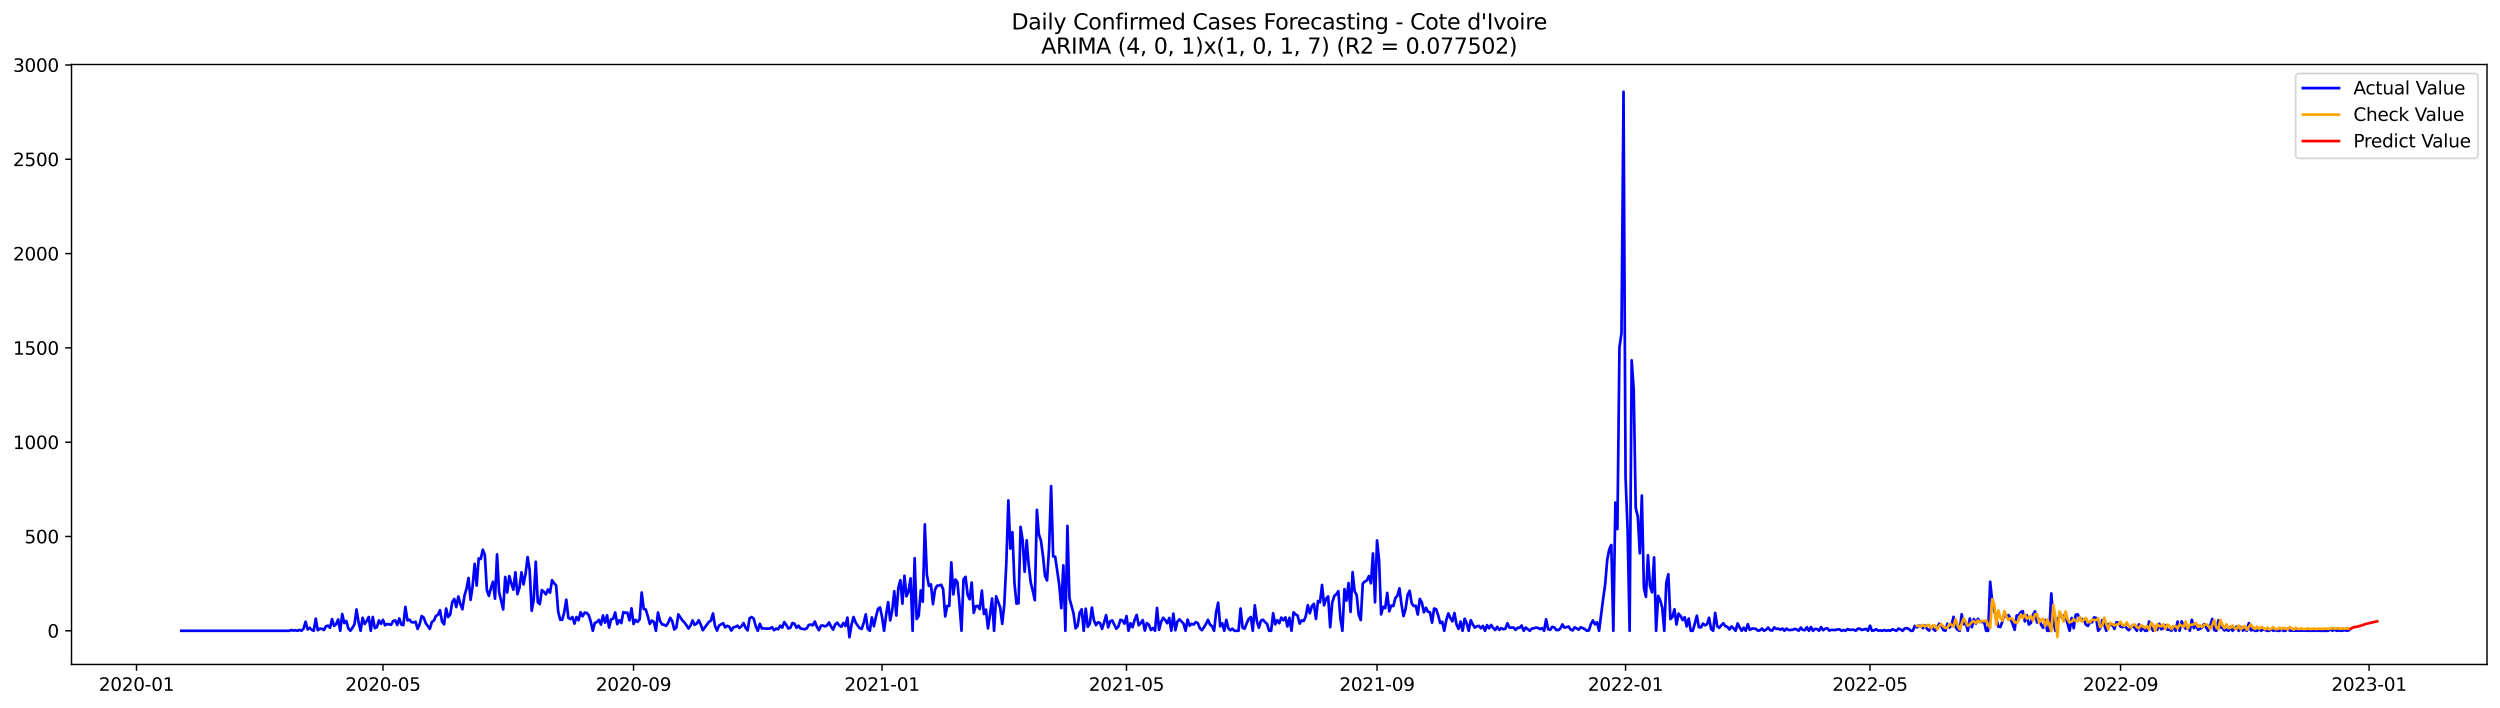 <?xml version="1.0" encoding="utf-8" standalone="no"?>
<!DOCTYPE svg PUBLIC "-//W3C//DTD SVG 1.1//EN"
  "http://www.w3.org/Graphics/SVG/1.1/DTD/svg11.dtd">
<svg xmlns:xlink="http://www.w3.org/1999/xlink" width="1386.05pt" height="392.274pt" viewBox="0 0 1386.05 392.274" xmlns="http://www.w3.org/2000/svg" version="1.1">
 <defs>
  <style type="text/css">*{stroke-linejoin: round; stroke-linecap: butt}</style>
 </defs>
 <g id="figure_1">
  <g id="patch_1">
   <path d="M 0 392.274 
L 1386.05 392.274 
L 1386.05 0 
L 0 0 
z
" style="fill: #ffffff"/>
  </g>
  <g id="axes_1">
   <g id="patch_2">
    <path d="M 39.65 368.396 
L 1378.85 368.396 
L 1378.85 35.755 
L 39.65 35.755 
z
" style="fill: #ffffff"/>
   </g>
   <g id="matplotlib.axis_1">
    <g id="xtick_1">
     <g id="line2d_1">
      <defs>
       <path id="ma8f870b71f" d="M 0 0 
L 0 3.5 
" style="stroke: #000000; stroke-width: 0.8"/>
      </defs>
      <g>
       <use xlink:href="#ma8f870b71f" x="75.677" y="368.396" style="stroke: #000000; stroke-width: 0.8"/>
      </g>
     </g>
     <g id="text_1">
      <!-- 2020-01 -->
      <g transform="translate(54.785 382.994)scale(0.1 -0.1)">
       <defs>
        <path id="DejaVuSans-32" d="M 1228 531 
L 3431 531 
L 3431 0 
L 469 0 
L 469 531 
Q 828 903 1448 1529 
Q 2069 2156 2228 2338 
Q 2531 2678 2651 2914 
Q 2772 3150 2772 3378 
Q 2772 3750 2511 3984 
Q 2250 4219 1831 4219 
Q 1534 4219 1204 4116 
Q 875 4013 500 3803 
L 500 4441 
Q 881 4594 1212 4672 
Q 1544 4750 1819 4750 
Q 2544 4750 2975 4387 
Q 3406 4025 3406 3419 
Q 3406 3131 3298 2873 
Q 3191 2616 2906 2266 
Q 2828 2175 2409 1742 
Q 1991 1309 1228 531 
z
" transform="scale(0.016)"/>
        <path id="DejaVuSans-30" d="M 2034 4250 
Q 1547 4250 1301 3770 
Q 1056 3291 1056 2328 
Q 1056 1369 1301 889 
Q 1547 409 2034 409 
Q 2525 409 2770 889 
Q 3016 1369 3016 2328 
Q 3016 3291 2770 3770 
Q 2525 4250 2034 4250 
z
M 2034 4750 
Q 2819 4750 3233 4129 
Q 3647 3509 3647 2328 
Q 3647 1150 3233 529 
Q 2819 -91 2034 -91 
Q 1250 -91 836 529 
Q 422 1150 422 2328 
Q 422 3509 836 4129 
Q 1250 4750 2034 4750 
z
" transform="scale(0.016)"/>
        <path id="DejaVuSans-2d" d="M 313 2009 
L 1997 2009 
L 1997 1497 
L 313 1497 
L 313 2009 
z
" transform="scale(0.016)"/>
        <path id="DejaVuSans-31" d="M 794 531 
L 1825 531 
L 1825 4091 
L 703 3866 
L 703 4441 
L 1819 4666 
L 2450 4666 
L 2450 531 
L 3481 531 
L 3481 0 
L 794 0 
L 794 531 
z
" transform="scale(0.016)"/>
       </defs>
       <use xlink:href="#DejaVuSans-32"/>
       <use xlink:href="#DejaVuSans-30" x="63.623"/>
       <use xlink:href="#DejaVuSans-32" x="127.246"/>
       <use xlink:href="#DejaVuSans-30" x="190.869"/>
       <use xlink:href="#DejaVuSans-2d" x="254.492"/>
       <use xlink:href="#DejaVuSans-30" x="290.576"/>
       <use xlink:href="#DejaVuSans-31" x="354.199"/>
      </g>
     </g>
    </g>
    <g id="xtick_2">
     <g id="line2d_2">
      <g>
       <use xlink:href="#ma8f870b71f" x="212.33" y="368.396" style="stroke: #000000; stroke-width: 0.8"/>
      </g>
     </g>
     <g id="text_2">
      <!-- 2020-05 -->
      <g transform="translate(191.438 382.994)scale(0.1 -0.1)">
       <defs>
        <path id="DejaVuSans-35" d="M 691 4666 
L 3169 4666 
L 3169 4134 
L 1269 4134 
L 1269 2991 
Q 1406 3038 1543 3061 
Q 1681 3084 1819 3084 
Q 2600 3084 3056 2656 
Q 3513 2228 3513 1497 
Q 3513 744 3044 326 
Q 2575 -91 1722 -91 
Q 1428 -91 1123 -41 
Q 819 9 494 109 
L 494 744 
Q 775 591 1075 516 
Q 1375 441 1709 441 
Q 2250 441 2565 725 
Q 2881 1009 2881 1497 
Q 2881 1984 2565 2268 
Q 2250 2553 1709 2553 
Q 1456 2553 1204 2497 
Q 953 2441 691 2322 
L 691 4666 
z
" transform="scale(0.016)"/>
       </defs>
       <use xlink:href="#DejaVuSans-32"/>
       <use xlink:href="#DejaVuSans-30" x="63.623"/>
       <use xlink:href="#DejaVuSans-32" x="127.246"/>
       <use xlink:href="#DejaVuSans-30" x="190.869"/>
       <use xlink:href="#DejaVuSans-2d" x="254.492"/>
       <use xlink:href="#DejaVuSans-30" x="290.576"/>
       <use xlink:href="#DejaVuSans-35" x="354.199"/>
      </g>
     </g>
    </g>
    <g id="xtick_3">
     <g id="line2d_3">
      <g>
       <use xlink:href="#ma8f870b71f" x="351.242" y="368.396" style="stroke: #000000; stroke-width: 0.8"/>
      </g>
     </g>
     <g id="text_3">
      <!-- 2020-09 -->
      <g transform="translate(330.35 382.994)scale(0.1 -0.1)">
       <defs>
        <path id="DejaVuSans-39" d="M 703 97 
L 703 672 
Q 941 559 1184 500 
Q 1428 441 1663 441 
Q 2288 441 2617 861 
Q 2947 1281 2994 2138 
Q 2813 1869 2534 1725 
Q 2256 1581 1919 1581 
Q 1219 1581 811 2004 
Q 403 2428 403 3163 
Q 403 3881 828 4315 
Q 1253 4750 1959 4750 
Q 2769 4750 3195 4129 
Q 3622 3509 3622 2328 
Q 3622 1225 3098 567 
Q 2575 -91 1691 -91 
Q 1453 -91 1209 -44 
Q 966 3 703 97 
z
M 1959 2075 
Q 2384 2075 2632 2365 
Q 2881 2656 2881 3163 
Q 2881 3666 2632 3958 
Q 2384 4250 1959 4250 
Q 1534 4250 1286 3958 
Q 1038 3666 1038 3163 
Q 1038 2656 1286 2365 
Q 1534 2075 1959 2075 
z
" transform="scale(0.016)"/>
       </defs>
       <use xlink:href="#DejaVuSans-32"/>
       <use xlink:href="#DejaVuSans-30" x="63.623"/>
       <use xlink:href="#DejaVuSans-32" x="127.246"/>
       <use xlink:href="#DejaVuSans-30" x="190.869"/>
       <use xlink:href="#DejaVuSans-2d" x="254.492"/>
       <use xlink:href="#DejaVuSans-30" x="290.576"/>
       <use xlink:href="#DejaVuSans-39" x="354.199"/>
      </g>
     </g>
    </g>
    <g id="xtick_4">
     <g id="line2d_4">
      <g>
       <use xlink:href="#ma8f870b71f" x="489.024" y="368.396" style="stroke: #000000; stroke-width: 0.8"/>
      </g>
     </g>
     <g id="text_4">
      <!-- 2021-01 -->
      <g transform="translate(468.133 382.994)scale(0.1 -0.1)">
       <use xlink:href="#DejaVuSans-32"/>
       <use xlink:href="#DejaVuSans-30" x="63.623"/>
       <use xlink:href="#DejaVuSans-32" x="127.246"/>
       <use xlink:href="#DejaVuSans-31" x="190.869"/>
       <use xlink:href="#DejaVuSans-2d" x="254.492"/>
       <use xlink:href="#DejaVuSans-30" x="290.576"/>
       <use xlink:href="#DejaVuSans-31" x="354.199"/>
      </g>
     </g>
    </g>
    <g id="xtick_5">
     <g id="line2d_5">
      <g>
       <use xlink:href="#ma8f870b71f" x="624.548" y="368.396" style="stroke: #000000; stroke-width: 0.8"/>
      </g>
     </g>
     <g id="text_5">
      <!-- 2021-05 -->
      <g transform="translate(603.656 382.994)scale(0.1 -0.1)">
       <use xlink:href="#DejaVuSans-32"/>
       <use xlink:href="#DejaVuSans-30" x="63.623"/>
       <use xlink:href="#DejaVuSans-32" x="127.246"/>
       <use xlink:href="#DejaVuSans-31" x="190.869"/>
       <use xlink:href="#DejaVuSans-2d" x="254.492"/>
       <use xlink:href="#DejaVuSans-30" x="290.576"/>
       <use xlink:href="#DejaVuSans-35" x="354.199"/>
      </g>
     </g>
    </g>
    <g id="xtick_6">
     <g id="line2d_6">
      <g>
       <use xlink:href="#ma8f870b71f" x="763.459" y="368.396" style="stroke: #000000; stroke-width: 0.8"/>
      </g>
     </g>
     <g id="text_6">
      <!-- 2021-09 -->
      <g transform="translate(742.568 382.994)scale(0.1 -0.1)">
       <use xlink:href="#DejaVuSans-32"/>
       <use xlink:href="#DejaVuSans-30" x="63.623"/>
       <use xlink:href="#DejaVuSans-32" x="127.246"/>
       <use xlink:href="#DejaVuSans-31" x="190.869"/>
       <use xlink:href="#DejaVuSans-2d" x="254.492"/>
       <use xlink:href="#DejaVuSans-30" x="290.576"/>
       <use xlink:href="#DejaVuSans-39" x="354.199"/>
      </g>
     </g>
    </g>
    <g id="xtick_7">
     <g id="line2d_7">
      <g>
       <use xlink:href="#ma8f870b71f" x="901.242" y="368.396" style="stroke: #000000; stroke-width: 0.8"/>
      </g>
     </g>
     <g id="text_7">
      <!-- 2022-01 -->
      <g transform="translate(880.35 382.994)scale(0.1 -0.1)">
       <use xlink:href="#DejaVuSans-32"/>
       <use xlink:href="#DejaVuSans-30" x="63.623"/>
       <use xlink:href="#DejaVuSans-32" x="127.246"/>
       <use xlink:href="#DejaVuSans-32" x="190.869"/>
       <use xlink:href="#DejaVuSans-2d" x="254.492"/>
       <use xlink:href="#DejaVuSans-30" x="290.576"/>
       <use xlink:href="#DejaVuSans-31" x="354.199"/>
      </g>
     </g>
    </g>
    <g id="xtick_8">
     <g id="line2d_8">
      <g>
       <use xlink:href="#ma8f870b71f" x="1036.766" y="368.396" style="stroke: #000000; stroke-width: 0.8"/>
      </g>
     </g>
     <g id="text_8">
      <!-- 2022-05 -->
      <g transform="translate(1015.874 382.994)scale(0.1 -0.1)">
       <use xlink:href="#DejaVuSans-32"/>
       <use xlink:href="#DejaVuSans-30" x="63.623"/>
       <use xlink:href="#DejaVuSans-32" x="127.246"/>
       <use xlink:href="#DejaVuSans-32" x="190.869"/>
       <use xlink:href="#DejaVuSans-2d" x="254.492"/>
       <use xlink:href="#DejaVuSans-30" x="290.576"/>
       <use xlink:href="#DejaVuSans-35" x="354.199"/>
      </g>
     </g>
    </g>
    <g id="xtick_9">
     <g id="line2d_9">
      <g>
       <use xlink:href="#ma8f870b71f" x="1175.677" y="368.396" style="stroke: #000000; stroke-width: 0.8"/>
      </g>
     </g>
     <g id="text_9">
      <!-- 2022-09 -->
      <g transform="translate(1154.786 382.994)scale(0.1 -0.1)">
       <use xlink:href="#DejaVuSans-32"/>
       <use xlink:href="#DejaVuSans-30" x="63.623"/>
       <use xlink:href="#DejaVuSans-32" x="127.246"/>
       <use xlink:href="#DejaVuSans-32" x="190.869"/>
       <use xlink:href="#DejaVuSans-2d" x="254.492"/>
       <use xlink:href="#DejaVuSans-30" x="290.576"/>
       <use xlink:href="#DejaVuSans-39" x="354.199"/>
      </g>
     </g>
    </g>
    <g id="xtick_10">
     <g id="line2d_10">
      <g>
       <use xlink:href="#ma8f870b71f" x="1313.46" y="368.396" style="stroke: #000000; stroke-width: 0.8"/>
      </g>
     </g>
     <g id="text_10">
      <!-- 2023-01 -->
      <g transform="translate(1292.568 382.994)scale(0.1 -0.1)">
       <defs>
        <path id="DejaVuSans-33" d="M 2597 2516 
Q 3050 2419 3304 2112 
Q 3559 1806 3559 1356 
Q 3559 666 3084 287 
Q 2609 -91 1734 -91 
Q 1441 -91 1130 -33 
Q 819 25 488 141 
L 488 750 
Q 750 597 1062 519 
Q 1375 441 1716 441 
Q 2309 441 2620 675 
Q 2931 909 2931 1356 
Q 2931 1769 2642 2001 
Q 2353 2234 1838 2234 
L 1294 2234 
L 1294 2753 
L 1863 2753 
Q 2328 2753 2575 2939 
Q 2822 3125 2822 3475 
Q 2822 3834 2567 4026 
Q 2313 4219 1838 4219 
Q 1578 4219 1281 4162 
Q 984 4106 628 3988 
L 628 4550 
Q 988 4650 1302 4700 
Q 1616 4750 1894 4750 
Q 2613 4750 3031 4423 
Q 3450 4097 3450 3541 
Q 3450 3153 3228 2886 
Q 3006 2619 2597 2516 
z
" transform="scale(0.016)"/>
       </defs>
       <use xlink:href="#DejaVuSans-32"/>
       <use xlink:href="#DejaVuSans-30" x="63.623"/>
       <use xlink:href="#DejaVuSans-32" x="127.246"/>
       <use xlink:href="#DejaVuSans-33" x="190.869"/>
       <use xlink:href="#DejaVuSans-2d" x="254.492"/>
       <use xlink:href="#DejaVuSans-30" x="290.576"/>
       <use xlink:href="#DejaVuSans-31" x="354.199"/>
      </g>
     </g>
    </g>
   </g>
   <g id="matplotlib.axis_2">
    <g id="ytick_1">
     <g id="line2d_11">
      <defs>
       <path id="mb8c60d2280" d="M 0 0 
L -3.5 0 
" style="stroke: #000000; stroke-width: 0.8"/>
      </defs>
      <g>
       <use xlink:href="#mb8c60d2280" x="39.65" y="349.72" style="stroke: #000000; stroke-width: 0.8"/>
      </g>
     </g>
     <g id="text_11">
      <!-- 0 -->
      <g transform="translate(26.288 353.52)scale(0.1 -0.1)">
       <use xlink:href="#DejaVuSans-30"/>
      </g>
     </g>
    </g>
    <g id="ytick_2">
     <g id="line2d_12">
      <g>
       <use xlink:href="#mb8c60d2280" x="39.65" y="297.438" style="stroke: #000000; stroke-width: 0.8"/>
      </g>
     </g>
     <g id="text_12">
      <!-- 500 -->
      <g transform="translate(13.562 301.237)scale(0.1 -0.1)">
       <use xlink:href="#DejaVuSans-35"/>
       <use xlink:href="#DejaVuSans-30" x="63.623"/>
       <use xlink:href="#DejaVuSans-30" x="127.246"/>
      </g>
     </g>
    </g>
    <g id="ytick_3">
     <g id="line2d_13">
      <g>
       <use xlink:href="#mb8c60d2280" x="39.65" y="245.156" style="stroke: #000000; stroke-width: 0.8"/>
      </g>
     </g>
     <g id="text_13">
      <!-- 1000 -->
      <g transform="translate(7.2 248.955)scale(0.1 -0.1)">
       <use xlink:href="#DejaVuSans-31"/>
       <use xlink:href="#DejaVuSans-30" x="63.623"/>
       <use xlink:href="#DejaVuSans-30" x="127.246"/>
       <use xlink:href="#DejaVuSans-30" x="190.869"/>
      </g>
     </g>
    </g>
    <g id="ytick_4">
     <g id="line2d_14">
      <g>
       <use xlink:href="#mb8c60d2280" x="39.65" y="192.874" style="stroke: #000000; stroke-width: 0.8"/>
      </g>
     </g>
     <g id="text_14">
      <!-- 1500 -->
      <g transform="translate(7.2 196.673)scale(0.1 -0.1)">
       <use xlink:href="#DejaVuSans-31"/>
       <use xlink:href="#DejaVuSans-35" x="63.623"/>
       <use xlink:href="#DejaVuSans-30" x="127.246"/>
       <use xlink:href="#DejaVuSans-30" x="190.869"/>
      </g>
     </g>
    </g>
    <g id="ytick_5">
     <g id="line2d_15">
      <g>
       <use xlink:href="#mb8c60d2280" x="39.65" y="140.592" style="stroke: #000000; stroke-width: 0.8"/>
      </g>
     </g>
     <g id="text_15">
      <!-- 2000 -->
      <g transform="translate(7.2 144.391)scale(0.1 -0.1)">
       <use xlink:href="#DejaVuSans-32"/>
       <use xlink:href="#DejaVuSans-30" x="63.623"/>
       <use xlink:href="#DejaVuSans-30" x="127.246"/>
       <use xlink:href="#DejaVuSans-30" x="190.869"/>
      </g>
     </g>
    </g>
    <g id="ytick_6">
     <g id="line2d_16">
      <g>
       <use xlink:href="#mb8c60d2280" x="39.65" y="88.31" style="stroke: #000000; stroke-width: 0.8"/>
      </g>
     </g>
     <g id="text_16">
      <!-- 2500 -->
      <g transform="translate(7.2 92.109)scale(0.1 -0.1)">
       <use xlink:href="#DejaVuSans-32"/>
       <use xlink:href="#DejaVuSans-35" x="63.623"/>
       <use xlink:href="#DejaVuSans-30" x="127.246"/>
       <use xlink:href="#DejaVuSans-30" x="190.869"/>
      </g>
     </g>
    </g>
    <g id="ytick_7">
     <g id="line2d_17">
      <g>
       <use xlink:href="#mb8c60d2280" x="39.65" y="36.027" style="stroke: #000000; stroke-width: 0.8"/>
      </g>
     </g>
     <g id="text_17">
      <!-- 3000 -->
      <g transform="translate(7.2 39.827)scale(0.1 -0.1)">
       <use xlink:href="#DejaVuSans-33"/>
       <use xlink:href="#DejaVuSans-30" x="63.623"/>
       <use xlink:href="#DejaVuSans-30" x="127.246"/>
       <use xlink:href="#DejaVuSans-30" x="190.869"/>
      </g>
     </g>
    </g>
   </g>
   <g id="line2d_18">
    <path d="M 100.523 349.72 
L 160.379 349.72 
L 161.508 349.302 
L 162.638 349.616 
L 163.767 349.407 
L 164.896 349.72 
L 166.026 349.197 
L 167.155 349.72 
L 168.285 348.57 
L 169.414 344.701 
L 170.543 348.988 
L 171.673 348.047 
L 172.802 349.197 
L 173.931 349.72 
L 175.061 343.028 
L 176.19 349.407 
L 177.319 348.57 
L 178.449 348.57 
L 179.578 349.302 
L 180.708 347.211 
L 181.837 346.897 
L 182.966 348.047 
L 184.096 343.237 
L 185.225 347.002 
L 186.354 346.061 
L 187.484 343.446 
L 188.613 349.72 
L 189.742 340.414 
L 190.872 345.433 
L 192.001 344.283 
L 193.131 348.466 
L 194.26 349.72 
L 195.389 348.047 
L 196.519 346.165 
L 197.648 337.905 
L 198.777 344.91 
L 199.907 349.72 
L 201.036 342.505 
L 202.166 345.956 
L 203.295 344.283 
L 204.424 342.087 
L 205.554 349.72 
L 206.683 342.087 
L 207.812 348.256 
L 208.942 347.734 
L 210.071 343.969 
L 211.2 345.851 
L 212.33 343.656 
L 213.459 346.688 
L 214.589 345.956 
L 216.847 346.374 
L 217.977 344.283 
L 219.106 343.969 
L 220.235 346.479 
L 221.365 342.924 
L 222.494 346.27 
L 223.623 346.583 
L 224.753 336.441 
L 225.882 343.969 
L 227.012 343.551 
L 228.141 344.91 
L 229.27 345.119 
L 230.4 344.701 
L 231.529 348.675 
L 232.658 346.165 
L 233.788 341.564 
L 234.917 342.401 
L 236.046 345.538 
L 238.305 348.675 
L 239.435 344.806 
L 240.564 344.074 
L 241.693 341.46 
L 242.823 340.832 
L 243.952 338.323 
L 245.081 344.597 
L 246.211 346.165 
L 247.34 337.382 
L 248.469 342.087 
L 249.599 340.728 
L 250.728 333.827 
L 251.858 332.049 
L 252.987 336.545 
L 254.116 330.69 
L 255.246 334.872 
L 256.375 337.8 
L 257.504 330.271 
L 258.634 326.402 
L 259.763 320.442 
L 260.892 332.572 
L 262.022 325.043 
L 263.151 312.6 
L 264.281 324.625 
L 265.41 309.568 
L 266.539 309.881 
L 267.669 304.758 
L 268.798 307.685 
L 269.927 327.134 
L 271.057 330.376 
L 272.186 325.984 
L 273.315 322.534 
L 274.445 331.944 
L 275.574 307.372 
L 276.704 328.285 
L 278.962 337.905 
L 280.092 319.919 
L 281.221 328.494 
L 282.35 319.397 
L 283.48 323.37 
L 284.609 326.925 
L 285.738 317.305 
L 286.868 329.435 
L 287.997 325.88 
L 289.127 317.305 
L 290.256 323.997 
L 291.385 318.142 
L 292.515 308.836 
L 293.644 315.946 
L 294.773 338.636 
L 295.903 332.467 
L 297.032 311.45 
L 298.161 333.931 
L 299.291 334.872 
L 300.42 327.134 
L 301.55 328.075 
L 302.679 329.539 
L 303.808 326.821 
L 304.938 328.598 
L 306.067 321.697 
L 307.196 323.37 
L 308.326 324.52 
L 309.455 339.055 
L 310.584 343.551 
L 311.714 343.656 
L 312.843 339.264 
L 313.973 332.467 
L 315.102 342.505 
L 316.231 343.237 
L 317.361 342.087 
L 318.49 345.747 
L 319.619 342.087 
L 320.749 343.865 
L 321.878 339.473 
L 323.007 341.669 
L 324.137 339.682 
L 325.266 339.787 
L 326.396 341.041 
L 327.525 344.597 
L 328.654 349.72 
L 329.784 345.329 
L 330.913 344.91 
L 332.042 343.656 
L 333.172 346.27 
L 334.301 341.251 
L 335.43 345.224 
L 336.56 341.146 
L 337.689 347.943 
L 338.819 343.342 
L 339.948 343.028 
L 341.077 339.578 
L 342.207 346.061 
L 343.336 343.865 
L 344.465 345.433 
L 345.595 339.368 
L 346.724 339.787 
L 347.853 339.682 
L 348.983 343.969 
L 350.112 337.277 
L 351.242 345.956 
L 352.371 343.656 
L 353.5 344.806 
L 354.63 343.342 
L 355.759 328.494 
L 356.888 337.591 
L 358.018 337.905 
L 359.147 341.669 
L 360.276 345.851 
L 361.406 344.074 
L 362.535 344.806 
L 363.665 349.72 
L 364.794 339.578 
L 365.923 344.178 
L 367.053 346.165 
L 368.182 346.374 
L 369.311 347.002 
L 370.441 345.329 
L 371.57 342.505 
L 372.699 344.388 
L 373.829 348.988 
L 374.958 348.047 
L 376.088 340.623 
L 378.346 343.969 
L 379.476 345.119 
L 380.605 346.688 
L 381.734 348.466 
L 382.864 346.793 
L 383.993 343.969 
L 385.122 346.479 
L 386.252 345.747 
L 387.381 343.865 
L 388.511 346.27 
L 389.64 349.407 
L 393.028 344.806 
L 394.157 344.074 
L 395.287 340.1 
L 396.416 347.002 
L 397.545 349.616 
L 398.675 346.793 
L 400.934 345.538 
L 402.063 347.838 
L 403.192 347.002 
L 404.322 347.42 
L 405.451 349.616 
L 406.58 347.838 
L 407.71 347.524 
L 408.839 346.897 
L 409.969 348.152 
L 411.098 347.211 
L 412.227 345.433 
L 413.357 348.047 
L 414.486 349.511 
L 415.615 342.715 
L 416.745 342.087 
L 417.874 343.028 
L 419.003 347.211 
L 420.133 349.72 
L 421.262 345.851 
L 422.392 348.466 
L 423.521 348.361 
L 424.65 348.57 
L 426.909 348.466 
L 428.038 347.734 
L 429.168 349.407 
L 430.297 348.466 
L 431.426 348.884 
L 432.556 346.897 
L 433.685 347.943 
L 434.815 344.91 
L 435.944 346.479 
L 437.073 348.466 
L 438.203 348.047 
L 439.332 345.433 
L 440.461 345.747 
L 441.591 348.047 
L 442.72 346.897 
L 443.849 348.466 
L 446.108 348.884 
L 447.238 348.466 
L 448.367 346.479 
L 449.496 346.27 
L 450.626 346.688 
L 451.755 344.597 
L 452.884 347.524 
L 454.014 349.407 
L 455.143 346.897 
L 456.272 346.793 
L 457.402 347.315 
L 458.531 346.688 
L 459.661 345.119 
L 460.79 347.42 
L 461.919 349.093 
L 463.049 346.165 
L 464.178 345.224 
L 465.307 346.793 
L 466.437 347.524 
L 467.566 345.433 
L 468.695 347.106 
L 469.825 342.401 
L 470.954 353.276 
L 472.084 346.479 
L 473.213 342.087 
L 474.342 345.015 
L 475.472 346.793 
L 476.601 348.256 
L 477.73 348.675 
L 478.86 345.329 
L 479.989 340.623 
L 481.118 348.675 
L 482.248 349.72 
L 483.377 342.296 
L 484.507 347.211 
L 485.636 341.983 
L 486.765 337.591 
L 487.895 336.754 
L 489.024 342.087 
L 490.153 349.72 
L 491.283 340.832 
L 492.412 333.827 
L 493.541 343.969 
L 494.671 338.427 
L 495.8 327.762 
L 496.93 341.251 
L 498.059 325.88 
L 499.188 321.697 
L 500.318 334.663 
L 501.447 319.188 
L 502.576 330.585 
L 503.706 327.866 
L 504.835 320.651 
L 505.964 349.72 
L 507.094 309.463 
L 508.223 343.133 
L 509.353 341.46 
L 510.482 327.344 
L 511.611 333.617 
L 512.741 290.746 
L 513.87 318.665 
L 514.999 324.834 
L 516.129 323.997 
L 517.258 334.977 
L 518.387 326.925 
L 519.517 324.729 
L 520.646 324.625 
L 521.776 324.207 
L 522.905 326.612 
L 524.034 341.773 
L 525.164 335.918 
L 526.293 335.918 
L 527.422 311.763 
L 528.552 329.539 
L 529.681 321.279 
L 530.81 322.743 
L 531.94 334.872 
L 533.069 349.72 
L 534.199 321.174 
L 535.328 319.815 
L 536.457 329.749 
L 537.587 332.258 
L 538.716 322.952 
L 539.845 339.787 
L 540.975 336.127 
L 542.104 335.918 
L 543.233 337.695 
L 544.363 327.448 
L 545.492 340.414 
L 546.622 338.009 
L 547.751 348.361 
L 548.88 340.832 
L 550.01 331.84 
L 551.139 349.72 
L 552.268 330.585 
L 554.527 336.859 
L 555.656 345.851 
L 556.786 335.29 
L 557.915 312.495 
L 559.045 277.466 
L 560.174 304.13 
L 561.303 295.033 
L 562.433 323.37 
L 563.562 334.663 
L 564.691 334.454 
L 565.821 292.105 
L 566.95 299.216 
L 568.079 316.992 
L 569.209 299.529 
L 570.338 313.227 
L 571.468 323.056 
L 572.597 327.553 
L 573.726 332.781 
L 574.856 282.695 
L 575.985 296.288 
L 577.114 299.634 
L 578.244 308.208 
L 579.373 319.292 
L 580.502 321.802 
L 581.632 303.817 
L 582.761 269.519 
L 583.891 308.522 
L 585.02 308.627 
L 587.279 324.416 
L 588.408 337.173 
L 589.537 313.436 
L 590.667 349.72 
L 591.796 291.583 
L 592.925 331.631 
L 595.184 340.1 
L 596.314 348.361 
L 597.443 347.002 
L 598.572 339.787 
L 599.702 337.8 
L 600.831 349.72 
L 601.96 337.486 
L 603.09 347.524 
L 604.219 345.747 
L 605.348 336.859 
L 606.478 343.865 
L 607.607 346.583 
L 608.737 345.015 
L 609.866 345.433 
L 610.995 348.675 
L 612.125 345.119 
L 613.254 341.041 
L 614.383 347.838 
L 615.513 344.492 
L 616.642 343.969 
L 618.901 348.57 
L 620.03 347.42 
L 621.16 343.656 
L 622.289 343.969 
L 623.418 345.747 
L 624.548 341.564 
L 625.677 349.72 
L 626.806 345.538 
L 627.936 347.734 
L 629.065 343.656 
L 630.195 340.937 
L 631.324 346.688 
L 632.453 345.433 
L 633.583 343.76 
L 634.712 349.616 
L 635.841 345.433 
L 636.971 346.374 
L 638.1 349.302 
L 639.229 348.152 
L 640.359 349.72 
L 641.488 337.068 
L 642.618 349.197 
L 643.747 344.806 
L 644.876 342.505 
L 646.006 343.76 
L 647.135 345.538 
L 648.264 342.61 
L 649.394 349.72 
L 650.523 340.205 
L 651.652 349.407 
L 652.782 344.597 
L 653.911 343.342 
L 656.17 345.747 
L 657.299 349.72 
L 658.429 343.551 
L 659.558 346.897 
L 660.687 345.851 
L 661.817 346.27 
L 662.946 344.91 
L 664.075 345.433 
L 665.205 348.256 
L 666.334 349.407 
L 667.464 347.838 
L 668.593 345.956 
L 669.722 343.656 
L 670.852 346.27 
L 671.981 347.211 
L 673.11 349.72 
L 674.24 339.473 
L 675.369 334.14 
L 676.498 347.211 
L 677.628 345.538 
L 678.757 349.72 
L 679.887 343.656 
L 681.016 348.361 
L 682.145 349.407 
L 683.275 348.57 
L 684.404 349.72 
L 686.663 349.72 
L 687.792 337.382 
L 688.921 348.047 
L 690.051 348.57 
L 691.18 345.642 
L 692.31 343.133 
L 693.439 342.087 
L 694.568 349.72 
L 695.698 335.604 
L 696.827 344.388 
L 697.956 348.047 
L 699.086 344.074 
L 700.215 343.551 
L 701.344 344.91 
L 702.474 345.851 
L 703.603 349.72 
L 704.733 349.72 
L 705.862 339.996 
L 706.991 346.165 
L 708.121 343.865 
L 709.25 345.538 
L 710.379 342.401 
L 711.509 343.865 
L 712.638 342.296 
L 713.767 347.315 
L 714.897 342.505 
L 716.026 349.72 
L 717.156 339.473 
L 718.285 340.623 
L 719.414 341.251 
L 720.544 345.747 
L 721.673 343.969 
L 722.802 344.283 
L 723.932 341.773 
L 725.061 335.5 
L 726.19 339.996 
L 727.32 336.022 
L 728.449 334.768 
L 729.579 343.133 
L 730.708 333.199 
L 731.837 333.931 
L 732.967 324.311 
L 734.096 335.604 
L 735.225 331.944 
L 736.355 330.69 
L 737.484 347.734 
L 738.613 334.14 
L 739.743 330.48 
L 740.872 329.435 
L 742.002 327.762 
L 743.131 342.819 
L 744.26 349.72 
L 745.39 326.612 
L 746.519 332.99 
L 747.648 323.266 
L 748.778 339.264 
L 749.907 317.201 
L 751.036 327.866 
L 752.166 329.958 
L 753.295 340.832 
L 754.425 343.76 
L 755.554 323.475 
L 756.683 322.429 
L 757.813 321.802 
L 758.942 319.397 
L 760.071 323.37 
L 761.201 306.849 
L 762.33 333.931 
L 763.459 299.634 
L 764.589 310.718 
L 765.718 340.623 
L 766.848 336.441 
L 767.977 337.173 
L 769.106 328.703 
L 770.236 338.95 
L 771.365 335.709 
L 772.494 336.022 
L 773.624 331.526 
L 774.753 330.271 
L 775.882 326.193 
L 777.012 335.186 
L 778.141 341.564 
L 779.271 337.695 
L 780.4 329.853 
L 781.529 327.553 
L 782.659 334.454 
L 783.788 336.022 
L 784.917 335.813 
L 786.047 340.728 
L 787.176 332.049 
L 788.305 334.036 
L 789.435 339.473 
L 790.564 336.963 
L 791.694 339.159 
L 792.823 339.473 
L 793.952 345.224 
L 795.082 337.382 
L 796.211 337.695 
L 797.34 341.146 
L 798.47 345.433 
L 799.599 344.701 
L 800.728 349.72 
L 801.858 343.76 
L 802.987 340.1 
L 804.117 342.61 
L 805.246 344.492 
L 806.375 339.891 
L 807.505 346.165 
L 808.634 348.675 
L 809.763 344.597 
L 810.893 349.72 
L 812.022 343.028 
L 813.152 345.538 
L 814.281 349.72 
L 815.41 343.865 
L 816.54 346.165 
L 817.669 347.943 
L 818.798 347.211 
L 819.928 347.002 
L 821.057 348.361 
L 822.186 347.002 
L 823.316 349.72 
L 824.445 346.583 
L 825.575 348.361 
L 826.704 346.479 
L 827.833 348.152 
L 828.963 349.302 
L 830.092 347.524 
L 831.221 349.197 
L 832.351 348.256 
L 833.48 348.884 
L 834.609 348.57 
L 835.739 345.538 
L 836.868 347.943 
L 839.127 347.943 
L 840.256 349.197 
L 841.386 348.047 
L 842.515 348.047 
L 843.644 346.793 
L 844.774 349.72 
L 845.903 347.943 
L 848.162 349.72 
L 849.291 348.466 
L 850.421 348.361 
L 851.55 347.943 
L 852.679 348.152 
L 853.809 348.779 
L 854.938 348.256 
L 856.067 349.72 
L 857.197 343.342 
L 858.326 348.884 
L 859.455 349.197 
L 860.585 347.524 
L 861.714 347.838 
L 862.844 349.302 
L 863.973 349.302 
L 865.102 348.466 
L 866.232 346.165 
L 867.361 347.943 
L 868.49 347.734 
L 869.62 347.315 
L 870.749 348.988 
L 871.878 349.511 
L 873.008 347.838 
L 874.137 348.361 
L 875.267 349.093 
L 876.396 347.734 
L 878.655 348.779 
L 879.784 349.72 
L 880.913 349.511 
L 882.043 345.956 
L 883.172 343.969 
L 884.301 346.165 
L 885.431 345.015 
L 886.56 349.72 
L 888.819 331.944 
L 889.948 323.893 
L 891.078 310.3 
L 892.207 304.549 
L 893.336 302.144 
L 894.466 349.72 
L 895.595 278.617 
L 896.724 293.36 
L 897.854 192.665 
L 898.983 184.718 
L 900.113 50.876 
L 901.242 264.919 
L 902.371 293.569 
L 903.501 349.72 
L 904.63 199.775 
L 905.759 216.087 
L 906.889 281.649 
L 908.018 286.354 
L 909.147 306.744 
L 910.277 274.748 
L 911.406 325.88 
L 912.536 330.899 
L 913.665 307.79 
L 914.794 324.939 
L 915.924 328.389 
L 917.053 309.045 
L 918.182 349.72 
L 919.312 330.376 
L 920.441 332.781 
L 921.57 336.859 
L 922.7 349.72 
L 923.829 322.952 
L 924.959 318.351 
L 926.088 343.237 
L 927.217 342.087 
L 928.347 337.8 
L 929.476 346.27 
L 930.605 340.205 
L 931.735 341.46 
L 932.864 343.76 
L 933.993 342.192 
L 935.123 347.315 
L 936.252 342.924 
L 937.382 349.72 
L 938.511 349.72 
L 939.64 345.747 
L 940.77 341.355 
L 941.899 347.734 
L 943.028 347.838 
L 944.158 345.747 
L 945.287 346.688 
L 946.416 346.061 
L 947.546 342.505 
L 948.675 348.779 
L 949.805 349.72 
L 950.934 339.787 
L 952.063 347.211 
L 953.193 348.047 
L 954.322 346.688 
L 955.451 345.538 
L 956.581 347.211 
L 957.71 347.524 
L 958.839 348.988 
L 959.969 347.315 
L 961.098 348.361 
L 962.228 349.72 
L 963.357 345.642 
L 964.486 347.838 
L 965.616 349.72 
L 966.745 348.047 
L 967.874 349.72 
L 969.004 346.061 
L 970.133 349.197 
L 971.262 348.57 
L 972.392 348.466 
L 973.521 348.675 
L 974.651 349.72 
L 975.78 349.407 
L 976.909 348.466 
L 978.039 349.72 
L 979.168 349.093 
L 980.297 347.943 
L 981.427 349.407 
L 982.556 349.616 
L 983.685 347.838 
L 984.815 348.675 
L 985.944 348.57 
L 987.074 349.093 
L 988.203 348.466 
L 989.332 349.72 
L 990.462 348.466 
L 991.591 349.302 
L 993.85 349.197 
L 994.979 348.675 
L 996.108 348.988 
L 997.238 349.72 
L 998.367 347.943 
L 999.497 349.197 
L 1000.626 349.407 
L 1001.755 347.734 
L 1002.885 349.72 
L 1004.014 347.629 
L 1005.143 349.72 
L 1006.273 348.675 
L 1007.402 348.779 
L 1008.531 349.72 
L 1009.661 347.629 
L 1010.79 349.407 
L 1011.92 348.57 
L 1013.049 348.256 
L 1014.178 349.616 
L 1015.308 349.197 
L 1017.566 349.302 
L 1018.696 348.988 
L 1019.825 348.884 
L 1020.955 349.72 
L 1022.084 349.302 
L 1023.213 349.72 
L 1024.343 348.779 
L 1025.472 349.197 
L 1027.731 349.093 
L 1028.86 349.72 
L 1029.989 348.57 
L 1031.119 348.57 
L 1032.248 349.302 
L 1034.507 348.675 
L 1035.636 349.72 
L 1036.766 346.897 
L 1037.895 349.72 
L 1039.024 349.511 
L 1040.154 348.884 
L 1041.283 349.616 
L 1042.412 349.511 
L 1043.542 349.72 
L 1044.671 349.302 
L 1045.801 349.72 
L 1046.93 349.407 
L 1048.059 349.72 
L 1049.189 348.884 
L 1051.447 349.72 
L 1052.577 348.466 
L 1053.706 348.988 
L 1054.835 349.72 
L 1055.965 348.466 
L 1057.094 348.256 
L 1058.224 348.675 
L 1059.353 349.72 
L 1060.482 349.72 
L 1061.612 347.002 
L 1062.741 347.838 
L 1063.87 346.793 
L 1065 347.106 
L 1066.129 348.256 
L 1067.258 346.793 
L 1068.388 348.675 
L 1069.517 349.616 
L 1070.647 347.524 
L 1072.905 349.72 
L 1074.035 348.047 
L 1075.164 345.747 
L 1076.293 347.106 
L 1077.423 349.302 
L 1078.552 349.72 
L 1079.681 345.747 
L 1080.811 347.943 
L 1081.94 346.688 
L 1083.07 341.983 
L 1084.199 347.629 
L 1085.328 349.197 
L 1086.458 349.72 
L 1087.587 340.519 
L 1088.716 346.165 
L 1089.846 345.015 
L 1090.975 349.72 
L 1092.104 342.924 
L 1093.234 347.734 
L 1094.363 343.237 
L 1095.493 345.851 
L 1096.622 343.133 
L 1097.751 344.701 
L 1098.881 344.91 
L 1100.01 344.492 
L 1101.139 349.72 
L 1102.269 349.72 
L 1103.398 322.534 
L 1104.527 333.617 
L 1106.786 342.819 
L 1107.916 347.42 
L 1109.045 347.629 
L 1110.174 344.492 
L 1111.304 339.891 
L 1112.433 342.087 
L 1113.562 341.041 
L 1114.692 343.133 
L 1115.821 345.851 
L 1116.95 349.197 
L 1118.08 341.251 
L 1119.209 341.041 
L 1120.339 339.368 
L 1121.468 338.846 
L 1122.597 344.492 
L 1123.727 341.146 
L 1124.856 346.27 
L 1125.985 345.329 
L 1127.115 340.937 
L 1128.244 338.95 
L 1129.373 345.119 
L 1130.503 343.342 
L 1131.632 346.374 
L 1132.762 348.047 
L 1133.891 343.76 
L 1135.02 349.72 
L 1136.15 349.72 
L 1137.279 329.017 
L 1138.408 344.178 
L 1139.538 349.72 
L 1140.667 343.237 
L 1141.796 341.773 
L 1142.926 341.773 
L 1144.055 341.251 
L 1145.185 341.878 
L 1147.443 349.72 
L 1148.573 342.61 
L 1149.702 348.256 
L 1150.831 340.832 
L 1151.961 340.623 
L 1153.09 343.133 
L 1154.219 343.133 
L 1155.349 343.551 
L 1156.478 346.374 
L 1157.608 347.002 
L 1158.737 344.806 
L 1159.866 345.015 
L 1160.996 342.296 
L 1162.125 342.61 
L 1163.254 349.72 
L 1164.384 348.256 
L 1165.513 343.76 
L 1166.642 346.479 
L 1167.772 349.72 
L 1168.901 346.061 
L 1170.031 346.688 
L 1171.16 346.165 
L 1172.289 348.675 
L 1173.419 345.015 
L 1174.548 345.224 
L 1175.677 347.42 
L 1176.807 347.734 
L 1177.936 346.688 
L 1179.065 348.361 
L 1180.195 349.407 
L 1182.454 346.583 
L 1184.712 349.72 
L 1185.842 346.165 
L 1186.971 349.72 
L 1188.1 347.42 
L 1189.23 349.72 
L 1190.359 349.72 
L 1191.488 344.597 
L 1192.618 347.734 
L 1193.747 349.72 
L 1194.877 347.42 
L 1196.006 349.197 
L 1197.135 345.851 
L 1198.265 348.884 
L 1199.394 348.361 
L 1200.523 346.688 
L 1201.653 349.093 
L 1202.782 349.093 
L 1203.911 349.72 
L 1205.041 347.211 
L 1206.17 349.72 
L 1207.3 344.597 
L 1208.429 349.72 
L 1209.558 344.492 
L 1210.688 347.211 
L 1211.817 348.57 
L 1212.946 347.315 
L 1214.076 349.72 
L 1215.205 343.656 
L 1216.334 348.256 
L 1217.464 346.165 
L 1218.593 349.093 
L 1219.723 348.675 
L 1220.852 347.943 
L 1221.981 346.061 
L 1223.111 347.734 
L 1224.24 349.72 
L 1225.369 347.002 
L 1226.499 343.133 
L 1227.628 349.302 
L 1228.758 349.72 
L 1229.887 343.969 
L 1231.016 347.734 
L 1232.146 348.152 
L 1233.275 349.511 
L 1234.404 348.988 
L 1235.534 349.72 
L 1236.663 347.629 
L 1237.792 349.72 
L 1240.051 347.42 
L 1241.181 349.72 
L 1242.31 347.629 
L 1243.439 349.616 
L 1244.569 348.988 
L 1245.698 349.72 
L 1246.827 345.433 
L 1247.957 349.511 
L 1249.086 349.093 
L 1250.215 349.72 
L 1251.345 349.72 
L 1252.474 348.779 
L 1253.604 349.72 
L 1254.733 348.884 
L 1256.992 349.72 
L 1258.121 349.72 
L 1259.25 348.779 
L 1260.38 349.72 
L 1261.509 349.302 
L 1262.638 349.72 
L 1263.768 349.72 
L 1264.897 349.093 
L 1266.027 349.72 
L 1267.156 349.72 
L 1268.285 348.57 
L 1269.415 349.616 
L 1290.873 349.72 
L 1292.002 348.884 
L 1293.131 349.72 
L 1294.261 348.988 
L 1295.39 349.72 
L 1296.519 349.511 
L 1297.649 349.72 
L 1298.778 349.616 
L 1299.907 349.302 
L 1301.037 349.72 
L 1302.166 349.407 
L 1302.166 349.407 
" clip-path="url(#p69fa73b688)" style="fill: none; stroke: #0000ff; stroke-width: 1.5; stroke-linecap: square"/>
   </g>
   <g id="line2d_19">
    <path d="M 1062.741 346.996 
L 1063.87 346.845 
L 1065 347.518 
L 1066.129 346.447 
L 1067.258 347.401 
L 1068.388 346.632 
L 1069.517 346.488 
L 1070.647 348.348 
L 1071.776 346.624 
L 1072.905 346.919 
L 1074.035 348.948 
L 1075.164 347.088 
L 1076.293 345.887 
L 1077.423 347.405 
L 1078.552 348.156 
L 1079.681 347.974 
L 1080.811 345.943 
L 1081.94 346.357 
L 1083.07 347.444 
L 1084.199 343.298 
L 1086.458 348.934 
L 1088.716 342.839 
L 1090.975 346.924 
L 1092.104 346.177 
L 1093.234 344.884 
L 1094.363 344.436 
L 1095.493 345.537 
L 1096.622 344.07 
L 1097.751 344.944 
L 1098.881 344.136 
L 1100.01 344.342 
L 1101.139 344.001 
L 1102.269 346.457 
L 1103.398 348.093 
L 1104.527 332.203 
L 1105.657 335.071 
L 1106.786 346.374 
L 1107.916 338.351 
L 1109.045 342.551 
L 1110.174 344.14 
L 1111.304 338.748 
L 1112.433 342.007 
L 1113.562 343.74 
L 1114.692 342.789 
L 1115.821 343.169 
L 1116.95 344.764 
L 1118.08 345.534 
L 1119.209 343.878 
L 1120.339 340.769 
L 1121.468 342.648 
L 1122.597 340.645 
L 1123.727 342.985 
L 1125.985 341.552 
L 1127.115 344.093 
L 1128.244 340.608 
L 1129.373 340.405 
L 1130.503 345.136 
L 1131.632 343.616 
L 1132.762 343.053 
L 1133.891 347.084 
L 1135.02 343.377 
L 1136.15 346.094 
L 1137.279 349.974 
L 1138.408 335.372 
L 1139.538 342.151 
L 1140.667 353.168 
L 1141.796 338.981 
L 1142.926 341.099 
L 1144.055 344.632 
L 1145.185 339.014 
L 1146.314 343.437 
L 1147.443 345.031 
L 1148.573 344.628 
L 1149.702 343.281 
L 1150.831 344.361 
L 1151.961 344.351 
L 1153.09 342.055 
L 1154.219 344.592 
L 1155.349 343.489 
L 1156.478 342.579 
L 1157.608 344.931 
L 1158.737 344.891 
L 1159.866 343.505 
L 1160.996 343.802 
L 1162.125 343.759 
L 1163.254 342.778 
L 1164.384 347.633 
L 1165.513 346.845 
L 1166.642 342.477 
L 1167.772 345.936 
L 1168.901 348.809 
L 1170.031 345.281 
L 1172.289 346.719 
L 1173.419 346.358 
L 1174.548 346.13 
L 1175.677 344.704 
L 1176.807 346.7 
L 1177.936 346.821 
L 1179.065 345.008 
L 1180.195 347.005 
L 1181.324 348.007 
L 1182.454 346.454 
L 1183.583 346.286 
L 1184.712 347.678 
L 1185.842 348.333 
L 1186.971 346.627 
L 1189.23 348.105 
L 1190.359 347.106 
L 1191.488 349.063 
L 1192.618 345.323 
L 1193.747 346.19 
L 1194.877 349.649 
L 1196.006 346.089 
L 1197.135 347.123 
L 1198.265 347.181 
L 1199.394 346.031 
L 1200.523 348.62 
L 1201.653 346.277 
L 1202.782 347.062 
L 1203.911 348.815 
L 1205.041 347.204 
L 1206.17 347.12 
L 1207.3 348.459 
L 1208.429 346.089 
L 1209.558 347.002 
L 1210.688 347.436 
L 1211.817 344.582 
L 1212.946 348.563 
L 1214.076 346.296 
L 1215.205 346.391 
L 1216.334 346.125 
L 1217.464 345.374 
L 1218.593 347.566 
L 1219.723 346.566 
L 1220.852 347.65 
L 1221.981 346.651 
L 1223.111 346.044 
L 1224.24 346.944 
L 1225.369 348.722 
L 1226.499 346.626 
L 1227.628 343.861 
L 1228.758 347.791 
L 1229.887 348.931 
L 1231.016 343.657 
L 1232.146 346.302 
L 1233.275 348.315 
L 1234.404 346.099 
L 1235.534 348.273 
L 1236.663 347.988 
L 1237.792 346.786 
L 1238.922 348.41 
L 1240.051 348.551 
L 1241.181 346.804 
L 1242.31 348.975 
L 1243.439 347.562 
L 1244.569 347.15 
L 1245.698 349.2 
L 1246.827 347.564 
L 1247.957 346.141 
L 1249.086 347.737 
L 1250.215 348.729 
L 1251.345 347.423 
L 1252.474 348.682 
L 1253.604 347.608 
L 1254.733 348.076 
L 1255.862 348.944 
L 1256.992 347.97 
L 1258.121 348.953 
L 1259.25 348.59 
L 1260.38 347.767 
L 1261.509 348.743 
L 1262.638 348.788 
L 1263.768 348.002 
L 1264.897 348.829 
L 1266.027 348.078 
L 1267.156 348.363 
L 1268.285 349.045 
L 1269.415 347.699 
L 1270.544 348.316 
L 1271.673 349.086 
L 1272.803 348.137 
L 1273.932 348.616 
L 1275.061 348.69 
L 1276.191 348.397 
L 1277.32 348.802 
L 1278.45 348.719 
L 1279.579 348.42 
L 1280.708 348.748 
L 1282.967 348.506 
L 1284.096 348.75 
L 1285.226 348.528 
L 1286.355 348.531 
L 1287.484 348.732 
L 1288.614 348.548 
L 1289.743 348.504 
L 1290.873 348.68 
L 1292.002 348.599 
L 1293.131 348.212 
L 1294.261 348.555 
L 1296.519 348.277 
L 1297.649 348.714 
L 1298.778 348.373 
L 1299.907 348.537 
L 1301.037 348.415 
L 1302.166 348.499 
L 1302.166 348.499 
" clip-path="url(#p69fa73b688)" style="fill: none; stroke: #ffa500; stroke-width: 1.5; stroke-linecap: square"/>
   </g>
   <g id="line2d_20">
    <path d="M 1303.296 348.636 
L 1304.425 347.944 
L 1305.554 347.605 
L 1306.684 347.471 
L 1307.813 347.197 
L 1308.942 346.863 
L 1310.072 346.509 
L 1311.201 346.055 
L 1312.33 345.749 
L 1313.46 345.483 
L 1314.589 345.242 
L 1315.719 344.986 
L 1316.848 344.728 
L 1317.977 344.493 
" clip-path="url(#p69fa73b688)" style="fill: none; stroke: #ff0000; stroke-width: 1.5; stroke-linecap: square"/>
   </g>
   <g id="patch_3">
    <path d="M 39.65 368.396 
L 39.65 35.755 
" style="fill: none; stroke: #000000; stroke-width: 0.8; stroke-linejoin: miter; stroke-linecap: square"/>
   </g>
   <g id="patch_4">
    <path d="M 1378.85 368.396 
L 1378.85 35.755 
" style="fill: none; stroke: #000000; stroke-width: 0.8; stroke-linejoin: miter; stroke-linecap: square"/>
   </g>
   <g id="patch_5">
    <path d="M 39.65 368.396 
L 1378.85 368.396 
" style="fill: none; stroke: #000000; stroke-width: 0.8; stroke-linejoin: miter; stroke-linecap: square"/>
   </g>
   <g id="patch_6">
    <path d="M 39.65 35.755 
L 1378.85 35.755 
" style="fill: none; stroke: #000000; stroke-width: 0.8; stroke-linejoin: miter; stroke-linecap: square"/>
   </g>
   <g id="text_18">
    <!-- Daily Confirmed Cases Forecasting - Cote d'Ivoire -->
    <g transform="translate(560.797 16.318)scale(0.12 -0.12)">
     <defs>
      <path id="DejaVuSans-44" d="M 1259 4147 
L 1259 519 
L 2022 519 
Q 2988 519 3436 956 
Q 3884 1394 3884 2338 
Q 3884 3275 3436 3711 
Q 2988 4147 2022 4147 
L 1259 4147 
z
M 628 4666 
L 1925 4666 
Q 3281 4666 3915 4102 
Q 4550 3538 4550 2338 
Q 4550 1131 3912 565 
Q 3275 0 1925 0 
L 628 0 
L 628 4666 
z
" transform="scale(0.016)"/>
      <path id="DejaVuSans-61" d="M 2194 1759 
Q 1497 1759 1228 1600 
Q 959 1441 959 1056 
Q 959 750 1161 570 
Q 1363 391 1709 391 
Q 2188 391 2477 730 
Q 2766 1069 2766 1631 
L 2766 1759 
L 2194 1759 
z
M 3341 1997 
L 3341 0 
L 2766 0 
L 2766 531 
Q 2569 213 2275 61 
Q 1981 -91 1556 -91 
Q 1019 -91 701 211 
Q 384 513 384 1019 
Q 384 1609 779 1909 
Q 1175 2209 1959 2209 
L 2766 2209 
L 2766 2266 
Q 2766 2663 2505 2880 
Q 2244 3097 1772 3097 
Q 1472 3097 1187 3025 
Q 903 2953 641 2809 
L 641 3341 
Q 956 3463 1253 3523 
Q 1550 3584 1831 3584 
Q 2591 3584 2966 3190 
Q 3341 2797 3341 1997 
z
" transform="scale(0.016)"/>
      <path id="DejaVuSans-69" d="M 603 3500 
L 1178 3500 
L 1178 0 
L 603 0 
L 603 3500 
z
M 603 4863 
L 1178 4863 
L 1178 4134 
L 603 4134 
L 603 4863 
z
" transform="scale(0.016)"/>
      <path id="DejaVuSans-6c" d="M 603 4863 
L 1178 4863 
L 1178 0 
L 603 0 
L 603 4863 
z
" transform="scale(0.016)"/>
      <path id="DejaVuSans-79" d="M 2059 -325 
Q 1816 -950 1584 -1140 
Q 1353 -1331 966 -1331 
L 506 -1331 
L 506 -850 
L 844 -850 
Q 1081 -850 1212 -737 
Q 1344 -625 1503 -206 
L 1606 56 
L 191 3500 
L 800 3500 
L 1894 763 
L 2988 3500 
L 3597 3500 
L 2059 -325 
z
" transform="scale(0.016)"/>
      <path id="DejaVuSans-20" transform="scale(0.016)"/>
      <path id="DejaVuSans-43" d="M 4122 4306 
L 4122 3641 
Q 3803 3938 3442 4084 
Q 3081 4231 2675 4231 
Q 1875 4231 1450 3742 
Q 1025 3253 1025 2328 
Q 1025 1406 1450 917 
Q 1875 428 2675 428 
Q 3081 428 3442 575 
Q 3803 722 4122 1019 
L 4122 359 
Q 3791 134 3420 21 
Q 3050 -91 2638 -91 
Q 1578 -91 968 557 
Q 359 1206 359 2328 
Q 359 3453 968 4101 
Q 1578 4750 2638 4750 
Q 3056 4750 3426 4639 
Q 3797 4528 4122 4306 
z
" transform="scale(0.016)"/>
      <path id="DejaVuSans-6f" d="M 1959 3097 
Q 1497 3097 1228 2736 
Q 959 2375 959 1747 
Q 959 1119 1226 758 
Q 1494 397 1959 397 
Q 2419 397 2687 759 
Q 2956 1122 2956 1747 
Q 2956 2369 2687 2733 
Q 2419 3097 1959 3097 
z
M 1959 3584 
Q 2709 3584 3137 3096 
Q 3566 2609 3566 1747 
Q 3566 888 3137 398 
Q 2709 -91 1959 -91 
Q 1206 -91 779 398 
Q 353 888 353 1747 
Q 353 2609 779 3096 
Q 1206 3584 1959 3584 
z
" transform="scale(0.016)"/>
      <path id="DejaVuSans-6e" d="M 3513 2113 
L 3513 0 
L 2938 0 
L 2938 2094 
Q 2938 2591 2744 2837 
Q 2550 3084 2163 3084 
Q 1697 3084 1428 2787 
Q 1159 2491 1159 1978 
L 1159 0 
L 581 0 
L 581 3500 
L 1159 3500 
L 1159 2956 
Q 1366 3272 1645 3428 
Q 1925 3584 2291 3584 
Q 2894 3584 3203 3211 
Q 3513 2838 3513 2113 
z
" transform="scale(0.016)"/>
      <path id="DejaVuSans-66" d="M 2375 4863 
L 2375 4384 
L 1825 4384 
Q 1516 4384 1395 4259 
Q 1275 4134 1275 3809 
L 1275 3500 
L 2222 3500 
L 2222 3053 
L 1275 3053 
L 1275 0 
L 697 0 
L 697 3053 
L 147 3053 
L 147 3500 
L 697 3500 
L 697 3744 
Q 697 4328 969 4595 
Q 1241 4863 1831 4863 
L 2375 4863 
z
" transform="scale(0.016)"/>
      <path id="DejaVuSans-72" d="M 2631 2963 
Q 2534 3019 2420 3045 
Q 2306 3072 2169 3072 
Q 1681 3072 1420 2755 
Q 1159 2438 1159 1844 
L 1159 0 
L 581 0 
L 581 3500 
L 1159 3500 
L 1159 2956 
Q 1341 3275 1631 3429 
Q 1922 3584 2338 3584 
Q 2397 3584 2469 3576 
Q 2541 3569 2628 3553 
L 2631 2963 
z
" transform="scale(0.016)"/>
      <path id="DejaVuSans-6d" d="M 3328 2828 
Q 3544 3216 3844 3400 
Q 4144 3584 4550 3584 
Q 5097 3584 5394 3201 
Q 5691 2819 5691 2113 
L 5691 0 
L 5113 0 
L 5113 2094 
Q 5113 2597 4934 2840 
Q 4756 3084 4391 3084 
Q 3944 3084 3684 2787 
Q 3425 2491 3425 1978 
L 3425 0 
L 2847 0 
L 2847 2094 
Q 2847 2600 2669 2842 
Q 2491 3084 2119 3084 
Q 1678 3084 1418 2786 
Q 1159 2488 1159 1978 
L 1159 0 
L 581 0 
L 581 3500 
L 1159 3500 
L 1159 2956 
Q 1356 3278 1631 3431 
Q 1906 3584 2284 3584 
Q 2666 3584 2933 3390 
Q 3200 3197 3328 2828 
z
" transform="scale(0.016)"/>
      <path id="DejaVuSans-65" d="M 3597 1894 
L 3597 1613 
L 953 1613 
Q 991 1019 1311 708 
Q 1631 397 2203 397 
Q 2534 397 2845 478 
Q 3156 559 3463 722 
L 3463 178 
Q 3153 47 2828 -22 
Q 2503 -91 2169 -91 
Q 1331 -91 842 396 
Q 353 884 353 1716 
Q 353 2575 817 3079 
Q 1281 3584 2069 3584 
Q 2775 3584 3186 3129 
Q 3597 2675 3597 1894 
z
M 3022 2063 
Q 3016 2534 2758 2815 
Q 2500 3097 2075 3097 
Q 1594 3097 1305 2825 
Q 1016 2553 972 2059 
L 3022 2063 
z
" transform="scale(0.016)"/>
      <path id="DejaVuSans-64" d="M 2906 2969 
L 2906 4863 
L 3481 4863 
L 3481 0 
L 2906 0 
L 2906 525 
Q 2725 213 2448 61 
Q 2172 -91 1784 -91 
Q 1150 -91 751 415 
Q 353 922 353 1747 
Q 353 2572 751 3078 
Q 1150 3584 1784 3584 
Q 2172 3584 2448 3432 
Q 2725 3281 2906 2969 
z
M 947 1747 
Q 947 1113 1208 752 
Q 1469 391 1925 391 
Q 2381 391 2643 752 
Q 2906 1113 2906 1747 
Q 2906 2381 2643 2742 
Q 2381 3103 1925 3103 
Q 1469 3103 1208 2742 
Q 947 2381 947 1747 
z
" transform="scale(0.016)"/>
      <path id="DejaVuSans-73" d="M 2834 3397 
L 2834 2853 
Q 2591 2978 2328 3040 
Q 2066 3103 1784 3103 
Q 1356 3103 1142 2972 
Q 928 2841 928 2578 
Q 928 2378 1081 2264 
Q 1234 2150 1697 2047 
L 1894 2003 
Q 2506 1872 2764 1633 
Q 3022 1394 3022 966 
Q 3022 478 2636 193 
Q 2250 -91 1575 -91 
Q 1294 -91 989 -36 
Q 684 19 347 128 
L 347 722 
Q 666 556 975 473 
Q 1284 391 1588 391 
Q 1994 391 2212 530 
Q 2431 669 2431 922 
Q 2431 1156 2273 1281 
Q 2116 1406 1581 1522 
L 1381 1569 
Q 847 1681 609 1914 
Q 372 2147 372 2553 
Q 372 3047 722 3315 
Q 1072 3584 1716 3584 
Q 2034 3584 2315 3537 
Q 2597 3491 2834 3397 
z
" transform="scale(0.016)"/>
      <path id="DejaVuSans-46" d="M 628 4666 
L 3309 4666 
L 3309 4134 
L 1259 4134 
L 1259 2759 
L 3109 2759 
L 3109 2228 
L 1259 2228 
L 1259 0 
L 628 0 
L 628 4666 
z
" transform="scale(0.016)"/>
      <path id="DejaVuSans-63" d="M 3122 3366 
L 3122 2828 
Q 2878 2963 2633 3030 
Q 2388 3097 2138 3097 
Q 1578 3097 1268 2742 
Q 959 2388 959 1747 
Q 959 1106 1268 751 
Q 1578 397 2138 397 
Q 2388 397 2633 464 
Q 2878 531 3122 666 
L 3122 134 
Q 2881 22 2623 -34 
Q 2366 -91 2075 -91 
Q 1284 -91 818 406 
Q 353 903 353 1747 
Q 353 2603 823 3093 
Q 1294 3584 2113 3584 
Q 2378 3584 2631 3529 
Q 2884 3475 3122 3366 
z
" transform="scale(0.016)"/>
      <path id="DejaVuSans-74" d="M 1172 4494 
L 1172 3500 
L 2356 3500 
L 2356 3053 
L 1172 3053 
L 1172 1153 
Q 1172 725 1289 603 
Q 1406 481 1766 481 
L 2356 481 
L 2356 0 
L 1766 0 
Q 1100 0 847 248 
Q 594 497 594 1153 
L 594 3053 
L 172 3053 
L 172 3500 
L 594 3500 
L 594 4494 
L 1172 4494 
z
" transform="scale(0.016)"/>
      <path id="DejaVuSans-67" d="M 2906 1791 
Q 2906 2416 2648 2759 
Q 2391 3103 1925 3103 
Q 1463 3103 1205 2759 
Q 947 2416 947 1791 
Q 947 1169 1205 825 
Q 1463 481 1925 481 
Q 2391 481 2648 825 
Q 2906 1169 2906 1791 
z
M 3481 434 
Q 3481 -459 3084 -895 
Q 2688 -1331 1869 -1331 
Q 1566 -1331 1297 -1286 
Q 1028 -1241 775 -1147 
L 775 -588 
Q 1028 -725 1275 -790 
Q 1522 -856 1778 -856 
Q 2344 -856 2625 -561 
Q 2906 -266 2906 331 
L 2906 616 
Q 2728 306 2450 153 
Q 2172 0 1784 0 
Q 1141 0 747 490 
Q 353 981 353 1791 
Q 353 2603 747 3093 
Q 1141 3584 1784 3584 
Q 2172 3584 2450 3431 
Q 2728 3278 2906 2969 
L 2906 3500 
L 3481 3500 
L 3481 434 
z
" transform="scale(0.016)"/>
      <path id="DejaVuSans-27" d="M 1147 4666 
L 1147 2931 
L 616 2931 
L 616 4666 
L 1147 4666 
z
" transform="scale(0.016)"/>
      <path id="DejaVuSans-49" d="M 628 4666 
L 1259 4666 
L 1259 0 
L 628 0 
L 628 4666 
z
" transform="scale(0.016)"/>
      <path id="DejaVuSans-76" d="M 191 3500 
L 800 3500 
L 1894 563 
L 2988 3500 
L 3597 3500 
L 2284 0 
L 1503 0 
L 191 3500 
z
" transform="scale(0.016)"/>
     </defs>
     <use xlink:href="#DejaVuSans-44"/>
     <use xlink:href="#DejaVuSans-61" x="77.002"/>
     <use xlink:href="#DejaVuSans-69" x="138.281"/>
     <use xlink:href="#DejaVuSans-6c" x="166.064"/>
     <use xlink:href="#DejaVuSans-79" x="193.848"/>
     <use xlink:href="#DejaVuSans-20" x="253.027"/>
     <use xlink:href="#DejaVuSans-43" x="284.814"/>
     <use xlink:href="#DejaVuSans-6f" x="354.639"/>
     <use xlink:href="#DejaVuSans-6e" x="415.82"/>
     <use xlink:href="#DejaVuSans-66" x="479.199"/>
     <use xlink:href="#DejaVuSans-69" x="514.404"/>
     <use xlink:href="#DejaVuSans-72" x="542.188"/>
     <use xlink:href="#DejaVuSans-6d" x="581.551"/>
     <use xlink:href="#DejaVuSans-65" x="678.963"/>
     <use xlink:href="#DejaVuSans-64" x="740.486"/>
     <use xlink:href="#DejaVuSans-20" x="803.963"/>
     <use xlink:href="#DejaVuSans-43" x="835.75"/>
     <use xlink:href="#DejaVuSans-61" x="905.574"/>
     <use xlink:href="#DejaVuSans-73" x="966.854"/>
     <use xlink:href="#DejaVuSans-65" x="1018.953"/>
     <use xlink:href="#DejaVuSans-73" x="1080.477"/>
     <use xlink:href="#DejaVuSans-20" x="1132.576"/>
     <use xlink:href="#DejaVuSans-46" x="1164.363"/>
     <use xlink:href="#DejaVuSans-6f" x="1218.258"/>
     <use xlink:href="#DejaVuSans-72" x="1279.439"/>
     <use xlink:href="#DejaVuSans-65" x="1318.303"/>
     <use xlink:href="#DejaVuSans-63" x="1379.826"/>
     <use xlink:href="#DejaVuSans-61" x="1434.807"/>
     <use xlink:href="#DejaVuSans-73" x="1496.086"/>
     <use xlink:href="#DejaVuSans-74" x="1548.186"/>
     <use xlink:href="#DejaVuSans-69" x="1587.395"/>
     <use xlink:href="#DejaVuSans-6e" x="1615.178"/>
     <use xlink:href="#DejaVuSans-67" x="1678.557"/>
     <use xlink:href="#DejaVuSans-20" x="1742.033"/>
     <use xlink:href="#DejaVuSans-2d" x="1773.82"/>
     <use xlink:href="#DejaVuSans-20" x="1809.904"/>
     <use xlink:href="#DejaVuSans-43" x="1841.691"/>
     <use xlink:href="#DejaVuSans-6f" x="1911.516"/>
     <use xlink:href="#DejaVuSans-74" x="1972.697"/>
     <use xlink:href="#DejaVuSans-65" x="2011.906"/>
     <use xlink:href="#DejaVuSans-20" x="2073.43"/>
     <use xlink:href="#DejaVuSans-64" x="2105.217"/>
     <use xlink:href="#DejaVuSans-27" x="2168.693"/>
     <use xlink:href="#DejaVuSans-49" x="2196.184"/>
     <use xlink:href="#DejaVuSans-76" x="2225.676"/>
     <use xlink:href="#DejaVuSans-6f" x="2284.855"/>
     <use xlink:href="#DejaVuSans-69" x="2346.037"/>
     <use xlink:href="#DejaVuSans-72" x="2373.82"/>
     <use xlink:href="#DejaVuSans-65" x="2412.684"/>
    </g>
    <!-- ARIMA (4, 0, 1)x(1, 0, 1, 7) (R2 = 0.077502) -->
    <g transform="translate(577.266 29.756)scale(0.12 -0.12)">
     <defs>
      <path id="DejaVuSans-41" d="M 2188 4044 
L 1331 1722 
L 3047 1722 
L 2188 4044 
z
M 1831 4666 
L 2547 4666 
L 4325 0 
L 3669 0 
L 3244 1197 
L 1141 1197 
L 716 0 
L 50 0 
L 1831 4666 
z
" transform="scale(0.016)"/>
      <path id="DejaVuSans-52" d="M 2841 2188 
Q 3044 2119 3236 1894 
Q 3428 1669 3622 1275 
L 4263 0 
L 3584 0 
L 2988 1197 
Q 2756 1666 2539 1819 
Q 2322 1972 1947 1972 
L 1259 1972 
L 1259 0 
L 628 0 
L 628 4666 
L 2053 4666 
Q 2853 4666 3247 4331 
Q 3641 3997 3641 3322 
Q 3641 2881 3436 2590 
Q 3231 2300 2841 2188 
z
M 1259 4147 
L 1259 2491 
L 2053 2491 
Q 2509 2491 2742 2702 
Q 2975 2913 2975 3322 
Q 2975 3731 2742 3939 
Q 2509 4147 2053 4147 
L 1259 4147 
z
" transform="scale(0.016)"/>
      <path id="DejaVuSans-4d" d="M 628 4666 
L 1569 4666 
L 2759 1491 
L 3956 4666 
L 4897 4666 
L 4897 0 
L 4281 0 
L 4281 4097 
L 3078 897 
L 2444 897 
L 1241 4097 
L 1241 0 
L 628 0 
L 628 4666 
z
" transform="scale(0.016)"/>
      <path id="DejaVuSans-28" d="M 1984 4856 
Q 1566 4138 1362 3434 
Q 1159 2731 1159 2009 
Q 1159 1288 1364 580 
Q 1569 -128 1984 -844 
L 1484 -844 
Q 1016 -109 783 600 
Q 550 1309 550 2009 
Q 550 2706 781 3412 
Q 1013 4119 1484 4856 
L 1984 4856 
z
" transform="scale(0.016)"/>
      <path id="DejaVuSans-34" d="M 2419 4116 
L 825 1625 
L 2419 1625 
L 2419 4116 
z
M 2253 4666 
L 3047 4666 
L 3047 1625 
L 3713 1625 
L 3713 1100 
L 3047 1100 
L 3047 0 
L 2419 0 
L 2419 1100 
L 313 1100 
L 313 1709 
L 2253 4666 
z
" transform="scale(0.016)"/>
      <path id="DejaVuSans-2c" d="M 750 794 
L 1409 794 
L 1409 256 
L 897 -744 
L 494 -744 
L 750 256 
L 750 794 
z
" transform="scale(0.016)"/>
      <path id="DejaVuSans-29" d="M 513 4856 
L 1013 4856 
Q 1481 4119 1714 3412 
Q 1947 2706 1947 2009 
Q 1947 1309 1714 600 
Q 1481 -109 1013 -844 
L 513 -844 
Q 928 -128 1133 580 
Q 1338 1288 1338 2009 
Q 1338 2731 1133 3434 
Q 928 4138 513 4856 
z
" transform="scale(0.016)"/>
      <path id="DejaVuSans-78" d="M 3513 3500 
L 2247 1797 
L 3578 0 
L 2900 0 
L 1881 1375 
L 863 0 
L 184 0 
L 1544 1831 
L 300 3500 
L 978 3500 
L 1906 2253 
L 2834 3500 
L 3513 3500 
z
" transform="scale(0.016)"/>
      <path id="DejaVuSans-37" d="M 525 4666 
L 3525 4666 
L 3525 4397 
L 1831 0 
L 1172 0 
L 2766 4134 
L 525 4134 
L 525 4666 
z
" transform="scale(0.016)"/>
      <path id="DejaVuSans-3d" d="M 678 2906 
L 4684 2906 
L 4684 2381 
L 678 2381 
L 678 2906 
z
M 678 1631 
L 4684 1631 
L 4684 1100 
L 678 1100 
L 678 1631 
z
" transform="scale(0.016)"/>
      <path id="DejaVuSans-2e" d="M 684 794 
L 1344 794 
L 1344 0 
L 684 0 
L 684 794 
z
" transform="scale(0.016)"/>
     </defs>
     <use xlink:href="#DejaVuSans-41"/>
     <use xlink:href="#DejaVuSans-52" x="68.408"/>
     <use xlink:href="#DejaVuSans-49" x="137.891"/>
     <use xlink:href="#DejaVuSans-4d" x="167.383"/>
     <use xlink:href="#DejaVuSans-41" x="253.662"/>
     <use xlink:href="#DejaVuSans-20" x="322.07"/>
     <use xlink:href="#DejaVuSans-28" x="353.857"/>
     <use xlink:href="#DejaVuSans-34" x="392.871"/>
     <use xlink:href="#DejaVuSans-2c" x="456.494"/>
     <use xlink:href="#DejaVuSans-20" x="488.281"/>
     <use xlink:href="#DejaVuSans-30" x="520.068"/>
     <use xlink:href="#DejaVuSans-2c" x="583.691"/>
     <use xlink:href="#DejaVuSans-20" x="615.479"/>
     <use xlink:href="#DejaVuSans-31" x="647.266"/>
     <use xlink:href="#DejaVuSans-29" x="710.889"/>
     <use xlink:href="#DejaVuSans-78" x="749.902"/>
     <use xlink:href="#DejaVuSans-28" x="809.082"/>
     <use xlink:href="#DejaVuSans-31" x="848.096"/>
     <use xlink:href="#DejaVuSans-2c" x="911.719"/>
     <use xlink:href="#DejaVuSans-20" x="943.506"/>
     <use xlink:href="#DejaVuSans-30" x="975.293"/>
     <use xlink:href="#DejaVuSans-2c" x="1038.916"/>
     <use xlink:href="#DejaVuSans-20" x="1070.703"/>
     <use xlink:href="#DejaVuSans-31" x="1102.49"/>
     <use xlink:href="#DejaVuSans-2c" x="1166.113"/>
     <use xlink:href="#DejaVuSans-20" x="1197.9"/>
     <use xlink:href="#DejaVuSans-37" x="1229.688"/>
     <use xlink:href="#DejaVuSans-29" x="1293.311"/>
     <use xlink:href="#DejaVuSans-20" x="1332.324"/>
     <use xlink:href="#DejaVuSans-28" x="1364.111"/>
     <use xlink:href="#DejaVuSans-52" x="1403.125"/>
     <use xlink:href="#DejaVuSans-32" x="1472.607"/>
     <use xlink:href="#DejaVuSans-20" x="1536.23"/>
     <use xlink:href="#DejaVuSans-3d" x="1568.018"/>
     <use xlink:href="#DejaVuSans-20" x="1651.807"/>
     <use xlink:href="#DejaVuSans-30" x="1683.594"/>
     <use xlink:href="#DejaVuSans-2e" x="1747.217"/>
     <use xlink:href="#DejaVuSans-30" x="1779.004"/>
     <use xlink:href="#DejaVuSans-37" x="1842.627"/>
     <use xlink:href="#DejaVuSans-37" x="1906.25"/>
     <use xlink:href="#DejaVuSans-35" x="1969.873"/>
     <use xlink:href="#DejaVuSans-30" x="2033.496"/>
     <use xlink:href="#DejaVuSans-32" x="2097.119"/>
     <use xlink:href="#DejaVuSans-29" x="2160.742"/>
    </g>
   </g>
   <g id="legend_1">
    <g id="patch_7">
     <path d="M 1274.77 87.79 
L 1371.85 87.79 
Q 1373.85 87.79 1373.85 85.79 
L 1373.85 42.755 
Q 1373.85 40.755 1371.85 40.755 
L 1274.77 40.755 
Q 1272.77 40.755 1272.77 42.755 
L 1272.77 85.79 
Q 1272.77 87.79 1274.77 87.79 
z
" style="fill: #ffffff; opacity: 0.8; stroke: #cccccc; stroke-linejoin: miter"/>
    </g>
    <g id="line2d_21">
     <path d="M 1276.77 48.854 
L 1286.77 48.854 
L 1296.77 48.854 
" style="fill: none; stroke: #0000ff; stroke-width: 1.5; stroke-linecap: square"/>
    </g>
    <g id="text_19">
     <!-- Actual Value -->
     <g transform="translate(1304.77 52.354)scale(0.1 -0.1)">
      <defs>
       <path id="DejaVuSans-75" d="M 544 1381 
L 544 3500 
L 1119 3500 
L 1119 1403 
Q 1119 906 1312 657 
Q 1506 409 1894 409 
Q 2359 409 2629 706 
Q 2900 1003 2900 1516 
L 2900 3500 
L 3475 3500 
L 3475 0 
L 2900 0 
L 2900 538 
Q 2691 219 2414 64 
Q 2138 -91 1772 -91 
Q 1169 -91 856 284 
Q 544 659 544 1381 
z
M 1991 3584 
L 1991 3584 
z
" transform="scale(0.016)"/>
       <path id="DejaVuSans-56" d="M 1831 0 
L 50 4666 
L 709 4666 
L 2188 738 
L 3669 4666 
L 4325 4666 
L 2547 0 
L 1831 0 
z
" transform="scale(0.016)"/>
      </defs>
      <use xlink:href="#DejaVuSans-41"/>
      <use xlink:href="#DejaVuSans-63" x="66.658"/>
      <use xlink:href="#DejaVuSans-74" x="121.639"/>
      <use xlink:href="#DejaVuSans-75" x="160.848"/>
      <use xlink:href="#DejaVuSans-61" x="224.227"/>
      <use xlink:href="#DejaVuSans-6c" x="285.506"/>
      <use xlink:href="#DejaVuSans-20" x="313.289"/>
      <use xlink:href="#DejaVuSans-56" x="345.076"/>
      <use xlink:href="#DejaVuSans-61" x="405.734"/>
      <use xlink:href="#DejaVuSans-6c" x="467.014"/>
      <use xlink:href="#DejaVuSans-75" x="494.797"/>
      <use xlink:href="#DejaVuSans-65" x="558.176"/>
     </g>
    </g>
    <g id="line2d_22">
     <path d="M 1276.77 63.532 
L 1286.77 63.532 
L 1296.77 63.532 
" style="fill: none; stroke: #ffa500; stroke-width: 1.5; stroke-linecap: square"/>
    </g>
    <g id="text_20">
     <!-- Check Value -->
     <g transform="translate(1304.77 67.032)scale(0.1 -0.1)">
      <defs>
       <path id="DejaVuSans-68" d="M 3513 2113 
L 3513 0 
L 2938 0 
L 2938 2094 
Q 2938 2591 2744 2837 
Q 2550 3084 2163 3084 
Q 1697 3084 1428 2787 
Q 1159 2491 1159 1978 
L 1159 0 
L 581 0 
L 581 4863 
L 1159 4863 
L 1159 2956 
Q 1366 3272 1645 3428 
Q 1925 3584 2291 3584 
Q 2894 3584 3203 3211 
Q 3513 2838 3513 2113 
z
" transform="scale(0.016)"/>
       <path id="DejaVuSans-6b" d="M 581 4863 
L 1159 4863 
L 1159 1991 
L 2875 3500 
L 3609 3500 
L 1753 1863 
L 3688 0 
L 2938 0 
L 1159 1709 
L 1159 0 
L 581 0 
L 581 4863 
z
" transform="scale(0.016)"/>
      </defs>
      <use xlink:href="#DejaVuSans-43"/>
      <use xlink:href="#DejaVuSans-68" x="69.824"/>
      <use xlink:href="#DejaVuSans-65" x="133.203"/>
      <use xlink:href="#DejaVuSans-63" x="194.727"/>
      <use xlink:href="#DejaVuSans-6b" x="249.707"/>
      <use xlink:href="#DejaVuSans-20" x="307.617"/>
      <use xlink:href="#DejaVuSans-56" x="339.404"/>
      <use xlink:href="#DejaVuSans-61" x="400.062"/>
      <use xlink:href="#DejaVuSans-6c" x="461.342"/>
      <use xlink:href="#DejaVuSans-75" x="489.125"/>
      <use xlink:href="#DejaVuSans-65" x="552.504"/>
     </g>
    </g>
    <g id="line2d_23">
     <path d="M 1276.77 78.21 
L 1286.77 78.21 
L 1296.77 78.21 
" style="fill: none; stroke: #ff0000; stroke-width: 1.5; stroke-linecap: square"/>
    </g>
    <g id="text_21">
     <!-- Predict Value -->
     <g transform="translate(1304.77 81.71)scale(0.1 -0.1)">
      <defs>
       <path id="DejaVuSans-50" d="M 1259 4147 
L 1259 2394 
L 2053 2394 
Q 2494 2394 2734 2622 
Q 2975 2850 2975 3272 
Q 2975 3691 2734 3919 
Q 2494 4147 2053 4147 
L 1259 4147 
z
M 628 4666 
L 2053 4666 
Q 2838 4666 3239 4311 
Q 3641 3956 3641 3272 
Q 3641 2581 3239 2228 
Q 2838 1875 2053 1875 
L 1259 1875 
L 1259 0 
L 628 0 
L 628 4666 
z
" transform="scale(0.016)"/>
      </defs>
      <use xlink:href="#DejaVuSans-50"/>
      <use xlink:href="#DejaVuSans-72" x="58.553"/>
      <use xlink:href="#DejaVuSans-65" x="97.416"/>
      <use xlink:href="#DejaVuSans-64" x="158.939"/>
      <use xlink:href="#DejaVuSans-69" x="222.416"/>
      <use xlink:href="#DejaVuSans-63" x="250.199"/>
      <use xlink:href="#DejaVuSans-74" x="305.18"/>
      <use xlink:href="#DejaVuSans-20" x="344.389"/>
      <use xlink:href="#DejaVuSans-56" x="376.176"/>
      <use xlink:href="#DejaVuSans-61" x="436.834"/>
      <use xlink:href="#DejaVuSans-6c" x="498.113"/>
      <use xlink:href="#DejaVuSans-75" x="525.896"/>
      <use xlink:href="#DejaVuSans-65" x="589.275"/>
     </g>
    </g>
   </g>
  </g>
 </g>
 <defs>
  <clipPath id="p69fa73b688">
   <rect x="39.65" y="35.755" width="1339.2" height="332.64"/>
  </clipPath>
 </defs>
</svg>
